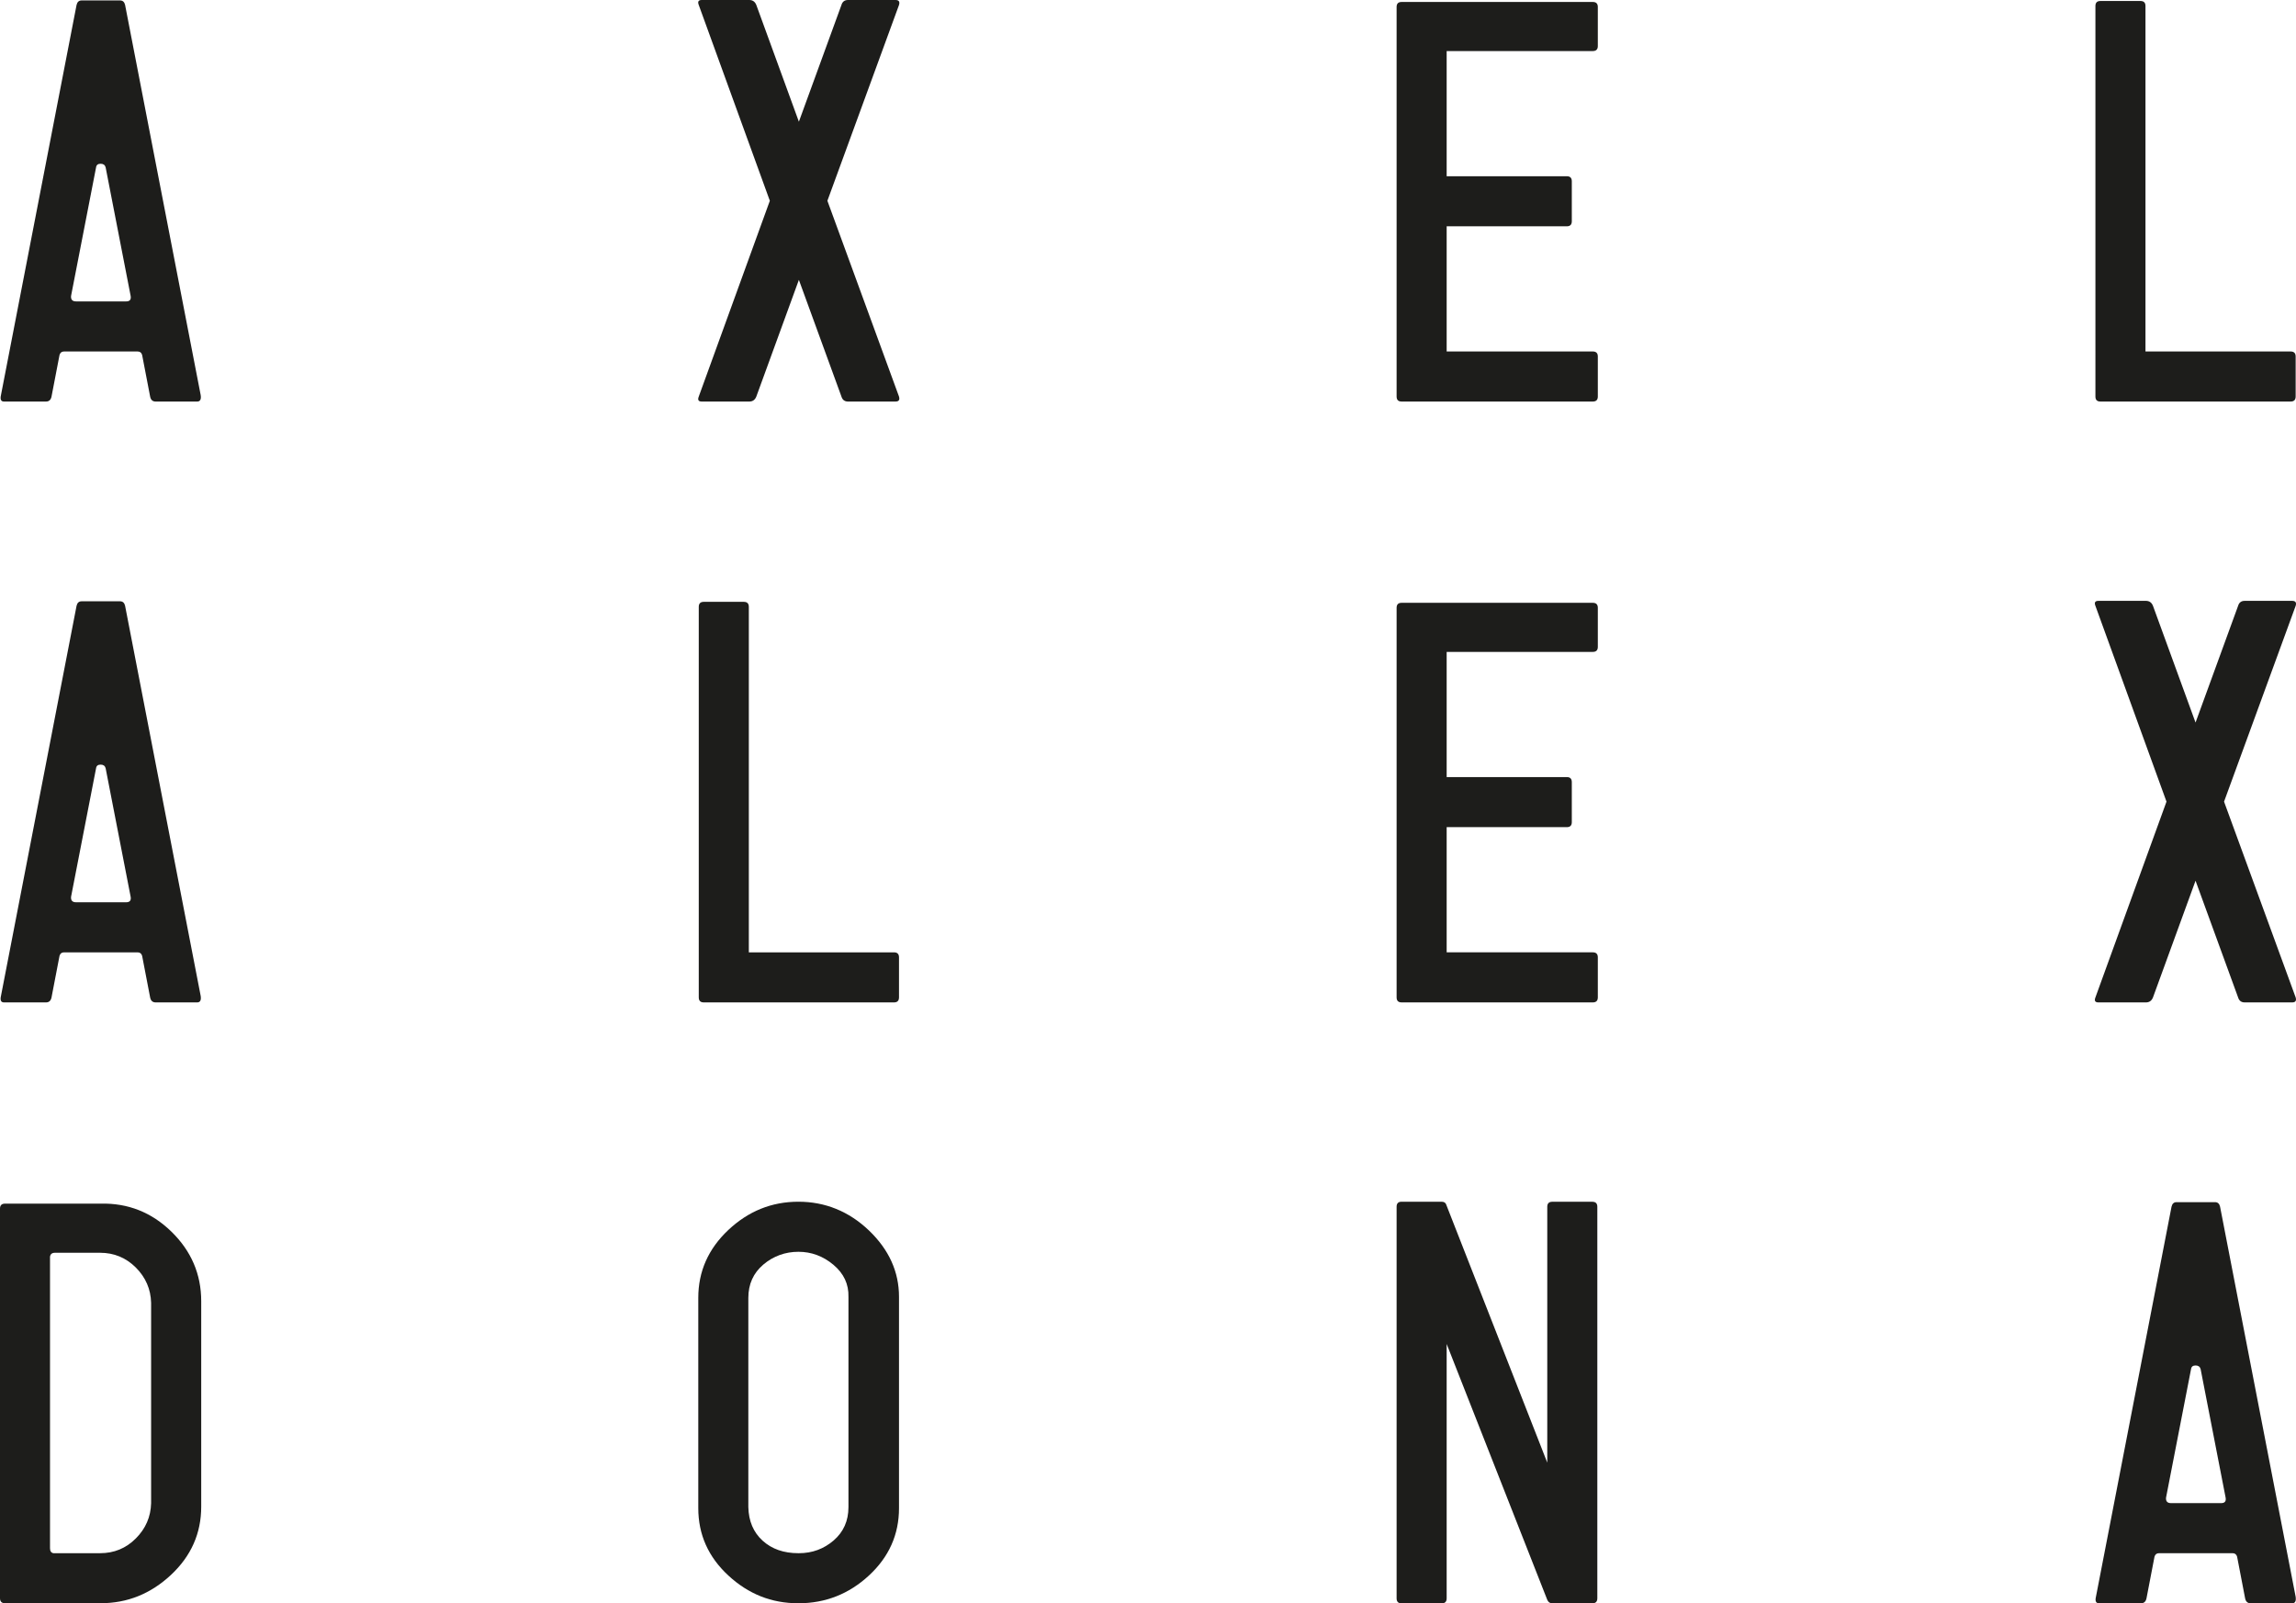 <?xml version="1.0" encoding="UTF-8"?>
<svg id="Calque_2" data-name="Calque 2" xmlns="http://www.w3.org/2000/svg" viewBox="0 0 467.83 326.62">
  <defs>
    <style>
      .cls-1 {
        fill: #1d1d1b;
        stroke-width: 0px;
      }
    </style>
  </defs>
  <path class="cls-1" d="M28.96,72.31c-.14-.48-.44-.71-.92-.71h-14.99c-.48,0-.78.24-.92.71l-1.63,8.47c-.14.68-.51,1.02-1.12,1.02H.81c-.61,0-.82-.44-.61-1.33L15.6,1.01c.14-.61.48-.92,1.02-.92h7.85c.54,0,.88.31,1.02.92l15.4,79.46c.14.88-.1,1.33-.71,1.33h-8.47c-.61,0-.99-.34-1.12-1.02l-1.63-8.47ZM15.5,61.4h10.2c.75,0,1.05-.37.92-1.12l-5.1-26.21c-.14-.48-.48-.71-1.02-.71s-.85.24-.92.71l-5.1,26.21c-.07.75.27,1.12,1.02,1.12h0Z"/>
  <path class="cls-1" d="M154.11,80.78c-.27.68-.75,1.02-1.43,1.02h-9.69c-.68,0-.88-.34-.61-1.02l14.48-39.88L142.38,1.02c-.27-.68-.07-1.02.61-1.02h9.69c.68,0,1.16.34,1.43,1.02l8.67,23.77,8.67-23.77c.2-.68.65-1.02,1.33-1.02h9.69c.68,0,.92.34.71,1.02l-14.59,39.88,14.59,39.88c.2.68-.04,1.02-.71,1.02h-9.69c-.68,0-1.12-.34-1.33-1.02l-8.67-23.77-8.67,23.77Z"/>
  <path class="cls-1" d="M294.77,35.9h24.48c.68,0,1.02.34,1.02,1.02v8.16c0,.68-.34,1.02-1.02,1.02h-24.48v25.5h29.78c.68,0,1.02.34,1.02,1.02v8.16c0,.68-.34,1.02-1.02,1.02h-38.96c-.68,0-1.02-.34-1.02-1.02V1.42c0-.68.34-1.02,1.02-1.02h38.96c.68,0,1.02.34,1.02,1.02v7.96c0,.68-.34,1.02-1.02,1.02h-29.78v25.5h0Z"/>
  <path class="cls-1" d="M437.16,71.6h29.58c.68,0,1.02.34,1.02,1.02v8.16c0,.68-.34,1.02-1.02,1.02h-38.76c-.68,0-1.02-.34-1.02-1.02V1.22c0-.68.34-1.02,1.02-1.02h8.16c.68,0,1.02.34,1.02,1.02v70.38h0Z"/>
  <path class="cls-1" d="M28.96,194.71c-.14-.47-.44-.71-.92-.71h-14.99c-.48,0-.78.24-.92.71l-1.63,8.47c-.14.68-.51,1.02-1.12,1.02H.81c-.61,0-.82-.44-.61-1.33l15.4-79.46c.14-.61.48-.92,1.02-.92h7.85c.54,0,.88.31,1.02.92l15.4,79.46c.14.88-.1,1.33-.71,1.33h-8.47c-.61,0-.99-.34-1.12-1.02l-1.63-8.47ZM15.5,183.8h10.2c.75,0,1.05-.37.92-1.12l-5.1-26.21c-.14-.48-.48-.71-1.02-.71s-.85.24-.92.71l-5.1,26.21c-.07.75.27,1.12,1.02,1.12Z"/>
  <path class="cls-1" d="M152.58,194h29.58c.68,0,1.02.34,1.02,1.02v8.16c0,.68-.34,1.02-1.02,1.02h-38.76c-.68,0-1.02-.34-1.02-1.02v-79.56c0-.68.34-1.02,1.02-1.02h8.16c.68,0,1.02.34,1.02,1.02v70.38h0Z"/>
  <path class="cls-1" d="M294.77,158.3h24.48c.68,0,1.02.34,1.02,1.02v8.16c0,.68-.34,1.02-1.02,1.02h-24.48v25.5h29.78c.68,0,1.02.34,1.02,1.02v8.16c0,.68-.34,1.02-1.02,1.02h-38.96c-.68,0-1.02-.34-1.02-1.02v-79.36c0-.68.34-1.02,1.02-1.02h38.96c.68,0,1.02.34,1.02,1.02v7.96c0,.68-.34,1.02-1.02,1.02h-29.78v25.5h0Z"/>
  <path class="cls-1" d="M438.69,203.18c-.27.68-.75,1.02-1.43,1.02h-9.69c-.68,0-.88-.34-.61-1.02l14.48-39.88-14.48-39.88c-.27-.68-.07-1.02.61-1.02h9.69c.68,0,1.16.34,1.43,1.02l8.67,23.77,8.67-23.77c.2-.68.65-1.02,1.33-1.02h9.69c.68,0,.92.34.71,1.02l-14.59,39.88,14.59,39.88c.2.68-.04,1.02-.71,1.02h-9.69c-.68,0-1.12-.34-1.33-1.02l-8.67-23.77-8.67,23.77h0Z"/>
  <path class="cls-1" d="M41,306.91c0,5.44-2.06,10.08-6.17,13.92-4.12,3.84-8.89,5.76-14.33,5.76H1.02c-.68,0-1.02-.34-1.02-1.02v-79.36c0-.68.34-1.02,1.02-1.02h19.48c5.57-.13,10.39,1.77,14.43,5.71s6.07,8.67,6.07,14.18v41.82h0ZM20.39,316.4c2.86,0,5.29-1,7.29-3.01,2-2,3.04-4.4,3.11-7.19v-40.8c-.07-2.79-1.11-5.18-3.11-7.19-2.01-2-4.44-3.01-7.29-3.01h-9.18c-.61,0-.95.27-1.02.82v59.36c0,.61.24.95.71,1.02h9.49Z"/>
  <path class="cls-1" d="M183.18,307.22c0,5.37-2.04,9.95-6.12,13.72s-8.87,5.66-14.38,5.66-10.2-1.89-14.28-5.66-6.12-8.35-6.12-13.72v-42.84c0-5.37,2.04-9.98,6.12-13.82s8.84-5.76,14.28-5.76,10.3,1.96,14.38,5.86c4.08,3.91,6.12,8.42,6.12,13.52v43.04h0ZM162.78,316.4c2.72,0,5.08-.87,7.09-2.6,2-1.73,3.01-3.99,3.01-6.78v-42.84c.07-2.58-.95-4.76-3.06-6.53s-4.49-2.65-7.14-2.65-5.1.87-7.14,2.6-3.06,4-3.06,6.78v42.64c.07,2.86,1.04,5.13,2.91,6.83,1.87,1.7,4.3,2.55,7.29,2.55h.1Z"/>
  <path class="cls-1" d="M284.57,325.58v-79.76c0-.68.34-1.02,1.02-1.02h8.16c.54,0,.88.27,1.02.82l20.5,52.33v-52.12c0-.68.34-1.02,1.02-1.02h8.16c.68,0,1.02.34,1.02,1.02v79.76c0,.68-.34,1.02-1.02,1.02h-8.16c-.48,0-.82-.24-1.02-.71l-20.5-52.12v51.82c0,.68-.34,1.02-1.02,1.02h-8.16c-.68,0-1.02-.34-1.02-1.02v-.02Z"/>
  <path class="cls-1" d="M455.83,317.11c-.14-.47-.44-.71-.92-.71h-14.99c-.48,0-.78.24-.92.71l-1.63,8.47c-.14.68-.51,1.02-1.12,1.02h-8.57c-.61,0-.82-.44-.61-1.33l15.4-79.46c.14-.61.48-.92,1.02-.92h7.85c.54,0,.88.31,1.02.92l15.4,79.46c.13.88-.1,1.33-.71,1.33h-8.47c-.61,0-.99-.34-1.12-1.02l-1.63-8.47ZM442.37,306.2h10.2c.75,0,1.05-.37.92-1.12l-5.1-26.21c-.14-.47-.48-.71-1.02-.71s-.85.24-.92.71l-5.1,26.21c-.07.75.27,1.12,1.02,1.12Z"/>
</svg>